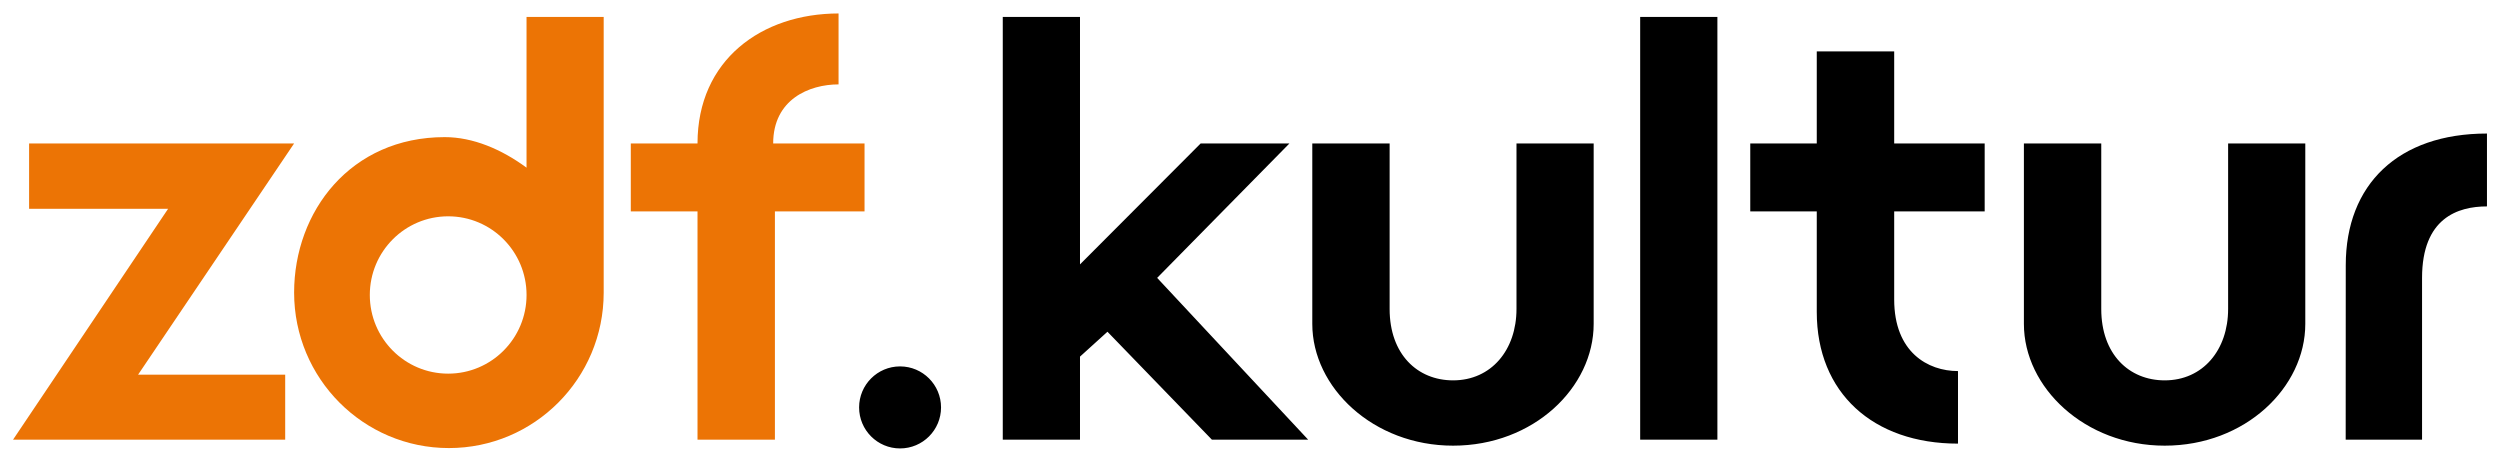 <?xml version="1.0" encoding="UTF-8" standalone="yes"?>
<svg xmlns="http://www.w3.org/2000/svg" xmlns:xlink="http://www.w3.org/1999/xlink" width="577.333px" height="106.667px" viewBox="0 0 433 80" version="1.1">
  <g id="surface1">
    <path style=" stroke:none;fill-rule:nonzero;fill:rgb(92.549%,45.49%,1.961%);fill-opacity:1;" d="M 120.809 24.844 L 109.254 24.844 L 109.254 36.617 L 120.809 36.617 L 120.809 76.152 L 134.215 76.152 L 134.215 36.617 L 149.738 36.617 L 149.738 24.844 L 133.914 24.844 C 133.914 17.227 140.141 14.617 145.238 14.617 L 145.238 2.332 C 131.906 2.344 120.809 10.387 120.809 24.844 Z M 91.195 2.934 L 91.195 29.039 C 86.863 25.848 81.914 23.75 77.031 23.75 C 60.723 23.75 50.941 36.621 50.941 50.68 C 50.941 65.555 62.941 77.605 77.75 77.605 C 92.551 77.605 104.551 65.562 104.559 50.699 C 104.559 50.699 104.559 50.688 104.559 50.68 L 104.559 2.934 Z M 77.625 37.465 C 85.121 37.465 91.199 43.566 91.199 51.09 C 91.199 58.617 85.121 64.715 77.625 64.715 C 70.125 64.715 64.051 58.617 64.051 51.09 C 64.051 43.566 70.125 37.465 77.625 37.465 Z M 5.039 24.844 L 5.039 36.16 L 29.117 36.16 L 2.258 76.152 L 49.395 76.152 L 49.395 64.898 L 23.914 64.898 L 50.941 24.844 Z M 5.039 24.844 "/>
    <path style=" stroke:none;fill-rule:nonzero;fill:rgb(0%,0%,0%);fill-opacity:1;" d="M 406.273 76.152 L 406.285 45.93 C 406.285 31.938 415.371 23.129 430.742 23.129 L 430.742 35.75 C 425.707 35.75 419.5 37.75 419.5 48.141 L 419.5 76.152 Z M 350.539 24.844 L 350.539 56.102 C 350.539 67.117 361.098 77.188 374.926 77.188 C 388.902 77.188 399.277 67.086 399.277 56.102 L 399.277 24.844 L 385.91 24.844 L 385.91 53.516 C 385.91 60.605 381.555 65.879 374.926 65.879 C 368.754 65.879 363.938 61.359 363.938 53.516 L 363.938 24.844 Z M 314.664 8.906 L 314.664 24.844 L 303.145 24.844 L 303.145 36.617 L 314.664 36.617 L 314.664 54.035 C 314.664 68.023 324.395 76.836 339.125 76.836 L 339.125 64.27 C 333.898 64.27 328.074 60.996 328.074 51.879 L 328.074 36.617 L 343.746 36.617 L 343.746 24.844 L 328.074 24.844 L 328.074 8.906 Z M 284.078 2.93 L 297.453 2.93 L 297.453 76.152 L 284.078 76.152 Z M 227.289 24.844 L 227.289 56.102 C 227.289 67.117 237.844 77.188 251.672 77.188 C 265.648 77.188 276.023 67.086 276.023 56.102 L 276.023 24.844 L 262.656 24.844 L 262.656 53.516 C 262.656 60.605 258.301 65.879 251.672 65.879 C 245.5 65.879 240.684 61.359 240.684 53.516 L 240.684 24.844 Z M 173.68 2.93 L 173.68 76.152 L 187.055 76.152 L 187.055 61.766 L 191.812 57.457 L 209.902 76.152 L 226.574 76.152 L 200.418 48.129 L 223.332 24.844 L 207.957 24.844 L 187.055 45.793 L 187.055 2.93 Z M 162.988 70.566 C 162.988 74.488 159.809 77.668 155.891 77.668 C 151.973 77.668 148.797 74.488 148.797 70.566 C 148.797 66.641 151.973 63.461 155.891 63.461 C 159.809 63.461 162.988 66.641 162.988 70.566 Z M 162.988 70.566 "/>
  </g>
</svg>